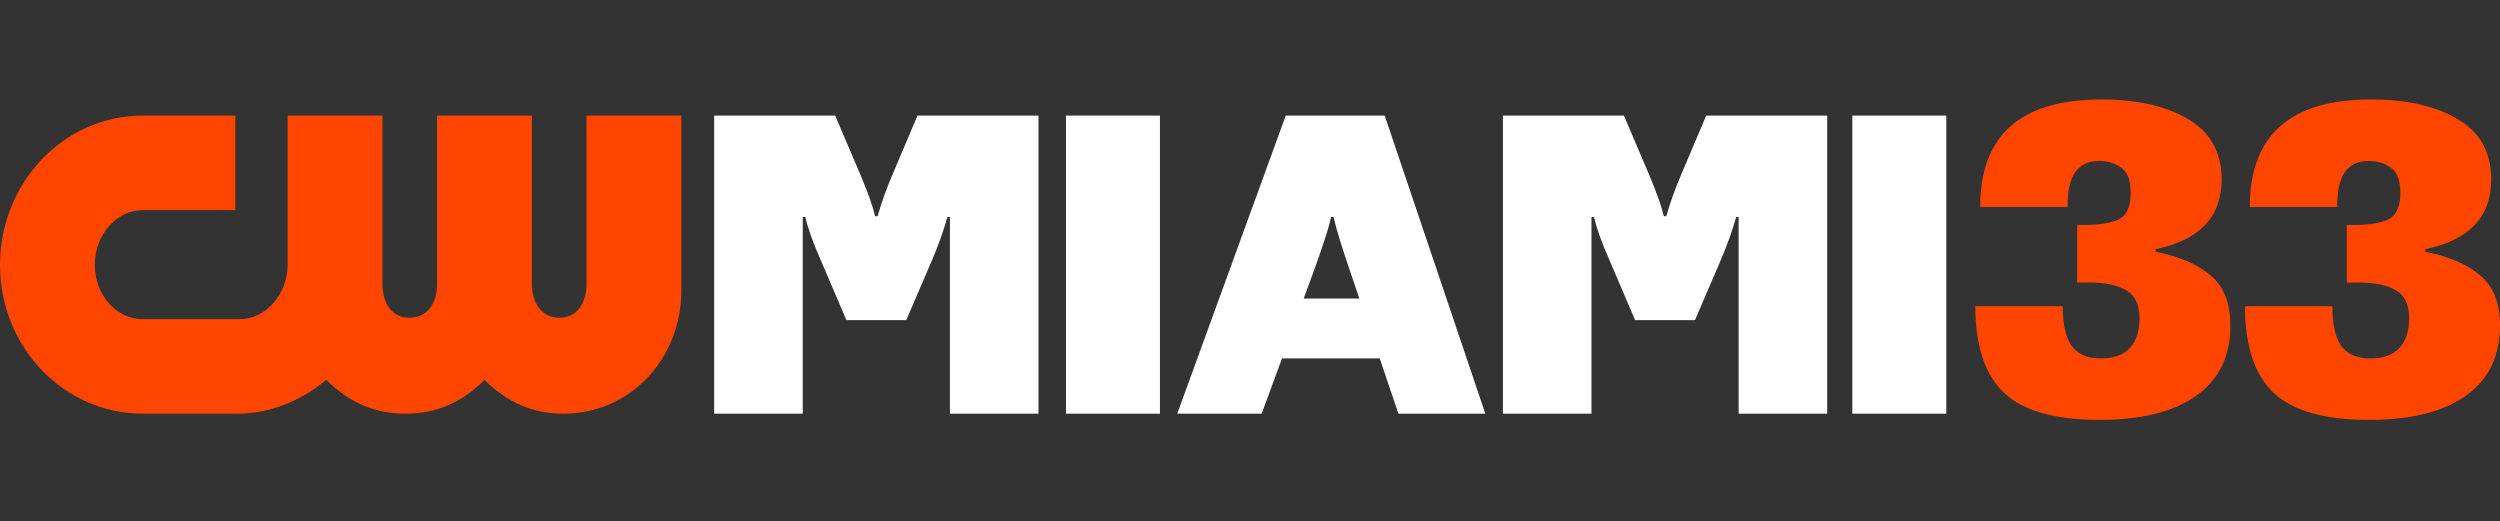 <?xml version="1.0" encoding="UTF-8" standalone="no"?>
<!-- Created with Inkscape (http://www.inkscape.org/) -->

<svg
   version="1.1"
   id="svg1"
   width="1000"
   height="208.456"
   viewBox="0 0 1000 208.456"
   xml:space="preserve"
   sodipodi:docname="WBFS.svg"
   inkscape:version="1.4 (86a8ad7, 2024-10-11)"
   xmlns:inkscape="http://www.inkscape.org/namespaces/inkscape"
   xmlns:sodipodi="http://sodipodi.sourceforge.net/DTD/sodipodi-0.dtd"
   xmlns="http://www.w3.org/2000/svg"
   xmlns:svg="http://www.w3.org/2000/svg"><rect x="0" y="0" width="1000" height="208.456" fill="#333333" stroke="none"/><sodipodi:namedview
     id="namedview1"
     pagecolor="#ffffff"
     bordercolor="#000000"
     borderopacity="0.25"
     inkscape:showpageshadow="2"
     inkscape:pageopacity="0.0"
     inkscape:pagecheckerboard="0"
     inkscape:deskcolor="#d1d1d1"
     inkscape:zoom="1.1561196"
     inkscape:cx="779.33114"
     inkscape:cy="283.27519"
     inkscape:window-width="3440"
     inkscape:window-height="1377"
     inkscape:window-x="-8"
     inkscape:window-y="-8"
     inkscape:window-maximized="1"
     inkscape:current-layer="svg1" /><defs
     id="defs1"><style
       id="style1">.cls-1{fill:#fff;stroke-width:0px;}</style></defs><path
     style="font-weight:900;font-size:54.288px;line-height:0.9;font-family:'F37 Bolton';-inkscape-font-specification:'F37 Bolton Heavy';text-align:center;letter-spacing:3.393px;text-anchor:middle;fill:#ff4500;fill-opacity:1;stroke-width:82.951;stroke-linecap:square;paint-order:markers stroke fill"
     d="m 947.502,167.961 q -26.337,0 -37.925,-10.71 -11.588,-10.886 -11.588,-34.765 h 34.94 q 0,10.71 3.512,15.802 3.687,5.092 11.764,5.092 7.725,0 11.588,-4.214 3.863,-4.214 3.863,-11.764 0,-8.252 -5.267,-11.237 -5.092,-3.16 -14.924,-3.16 h -4.741 V 90.004 h 2.458 q 9.481,0 14.222,-2.283 4.741,-2.458 4.741,-10.535 0,-7.374 -3.687,-10.008 -3.687,-2.809 -8.955,-2.809 -6.321,0 -9.481,4.389 -3.16,4.214 -3.16,14.046 h -34.94 q 0,-43.017 48.46,-43.017 21.596,0 34.765,7.901 13.344,7.901 13.344,24.054 0,22.474 -26.337,27.917 v 1.053 q 14.222,2.809 21.947,9.481 7.901,6.496 7.901,20.016 0,18.436 -13.695,28.093 -13.52,9.657 -38.803,9.657 z"
     id="path6" /><path
     style="font-weight:900;font-size:54.288px;line-height:0.9;font-family:'F37 Bolton';-inkscape-font-specification:'F37 Bolton Heavy';text-align:center;letter-spacing:3.393px;text-anchor:middle;fill:#ff4500;fill-opacity:1;stroke-width:82.951;stroke-linecap:square;paint-order:markers stroke fill"
     d="m 839.654,167.961 q -26.337,0 -37.925,-10.71 Q 790.141,146.365 790.141,122.486 h 34.94 q 0,10.71 3.512,15.802 3.687,5.092 11.764,5.092 7.725,0 11.588,-4.214 3.863,-4.214 3.863,-11.764 0,-8.252 -5.267,-11.237 -5.092,-3.16 -14.924,-3.16 h -4.741 V 90.004 h 2.458 q 9.481,0 14.222,-2.283 4.741,-2.458 4.741,-10.535 0,-7.374 -3.687,-10.008 -3.687,-2.809 -8.954,-2.809 -6.321,0 -9.481,4.389 -3.16,4.214 -3.16,14.046 h -34.94 q 0,-43.017 48.46,-43.017 21.596,0 34.765,7.901 13.344,7.901 13.344,24.054 0,22.474 -26.337,27.917 v 1.053 q 14.222,2.809 21.947,9.481 7.901,6.496 7.901,20.016 0,18.436 -13.695,28.093 -13.52,9.657 -38.803,9.657 z"
     id="path5" /><path
     style="font-weight:900;font-size:54.288px;line-height:0.9;font-family:'F37 Bolton';-inkscape-font-specification:'F37 Bolton Heavy';text-align:center;letter-spacing:3.393px;text-anchor:middle;fill:#ffffff;fill-opacity:1;stroke-width:78.566;stroke-linecap:square;paint-order:markers stroke fill"
     d="M 778.516,165.467 H 740.932 V 46.231 h 37.583 z"
     id="path4" /><path
     style="font-weight:900;font-size:54.288px;line-height:0.9;font-family:'F37 Bolton';-inkscape-font-specification:'F37 Bolton Heavy';text-align:center;letter-spacing:3.393px;text-anchor:middle;fill:#ffffff;fill-opacity:1;stroke-width:78.566;stroke-linecap:square;paint-order:markers stroke fill"
     d="M 601.164,165.467 V 46.231 h 48.393 l 10.144,23.781 q 4.49,10.643 5.82,16.464 h 0.998 q 2.328,-8.149 5.82,-16.297 l 10.144,-23.947 h 48.393 V 165.467 H 695.455 V 86.807 h -0.998 q -2.328,8.315 -6.319,17.628 l -10.144,23.614 H 654.047 l -10.311,-24.113 q -4.49,-10.144 -6.153,-17.129 h -0.998 v 78.659 z"
     id="path3" /><path
     style="font-weight:900;font-size:54.288px;line-height:0.9;font-family:'F37 Bolton';-inkscape-font-specification:'F37 Bolton Heavy';text-align:center;letter-spacing:3.393px;text-anchor:middle;fill:#ffffff;fill-opacity:1;stroke-width:78.566;stroke-linecap:square;paint-order:markers stroke fill"
     d="M 594.126,165.467 H 559.37 l -7.483,-22.118 h -39.08 l -8.149,22.118 H 470.899 L 514.303,46.231 h 39.579 z m -72.672,-46.065 h 22.284 L 540.246,109.091 q -5.322,-15.466 -6.818,-22.284 h -0.998 q -0.998,4.49 -2.827,9.812 -1.663,5.155 -4.324,12.472 z"
     id="path2" /><path
     style="font-weight:900;font-size:54.288px;line-height:0.9;font-family:'F37 Bolton';-inkscape-font-specification:'F37 Bolton Heavy';text-align:center;letter-spacing:3.393px;text-anchor:middle;fill:#ffffff;fill-opacity:1;stroke-width:78.566;stroke-linecap:square;paint-order:markers stroke fill"
     d="M 463.973,165.467 H 426.39 V 46.231 h 37.583 z"
     id="path1" /><path
     style="font-weight:900;font-size:54.288px;line-height:0.9;font-family:'F37 Bolton';-inkscape-font-specification:'F37 Bolton Heavy';text-align:center;letter-spacing:3.393px;text-anchor:middle;fill:#ffffff;fill-opacity:1;stroke-width:78.566;stroke-linecap:square;paint-order:markers stroke fill"
     d="M 285.678,165.467 V 46.231 h 48.393 l 10.144,23.781 q 4.49,10.643 5.82,16.464 h 0.998 q 2.328,-8.149 5.82,-16.297 l 10.144,-23.947 h 48.393 V 165.467 H 379.969 V 86.807 h -0.998 q -2.328,8.315 -6.319,17.628 l -10.144,23.614 h -23.947 l -10.31,-24.113 q -4.49,-10.144 -6.153,-17.129 h -0.998 v 78.659 z"
     id="text1" /><path
     d="m 234.605,46.231 v 67.505 c 0,6.158 -2.836,13.354 -10.825,13.354 -7.989,0 -11.021,-7.197 -11.021,-13.354 V 46.231 h -37.934 v 67.505 c 0,6.158 -2.887,13.354 -11.012,13.354 -8.125,0 -10.825,-7.197 -10.825,-13.354 V 46.231 H 115.054 v 59.925 c -0.179,11.54 -8.508,21.173 -18.584,21.505 H 57.054 c -10.552,0 -19.137,-9.743 -19.137,-21.709 0,-11.966 8.585,-21.897 19.137,-21.897 H 94.12 V 46.231 H 57.054 C 25.602,46.231 0,73.016 0,105.951 c 0,32.935 25.602,59.516 57.063,59.516 h 38.053 c 12.741,0 25.576,-5.153 35.362,-13.576 9.309,9.241 19.478,13.576 31.7,13.576 12.222,0 22.357,-4.31 31.632,-13.491 9.275,9.181 19.418,13.491 31.623,13.491 26.419,0 47.107,-21.675 47.107,-49.355 V 46.231 Z"
     class="cls-1"
     id="path3-1"
     style="fill:#ff4500;fill-opacity:1" /></svg>
